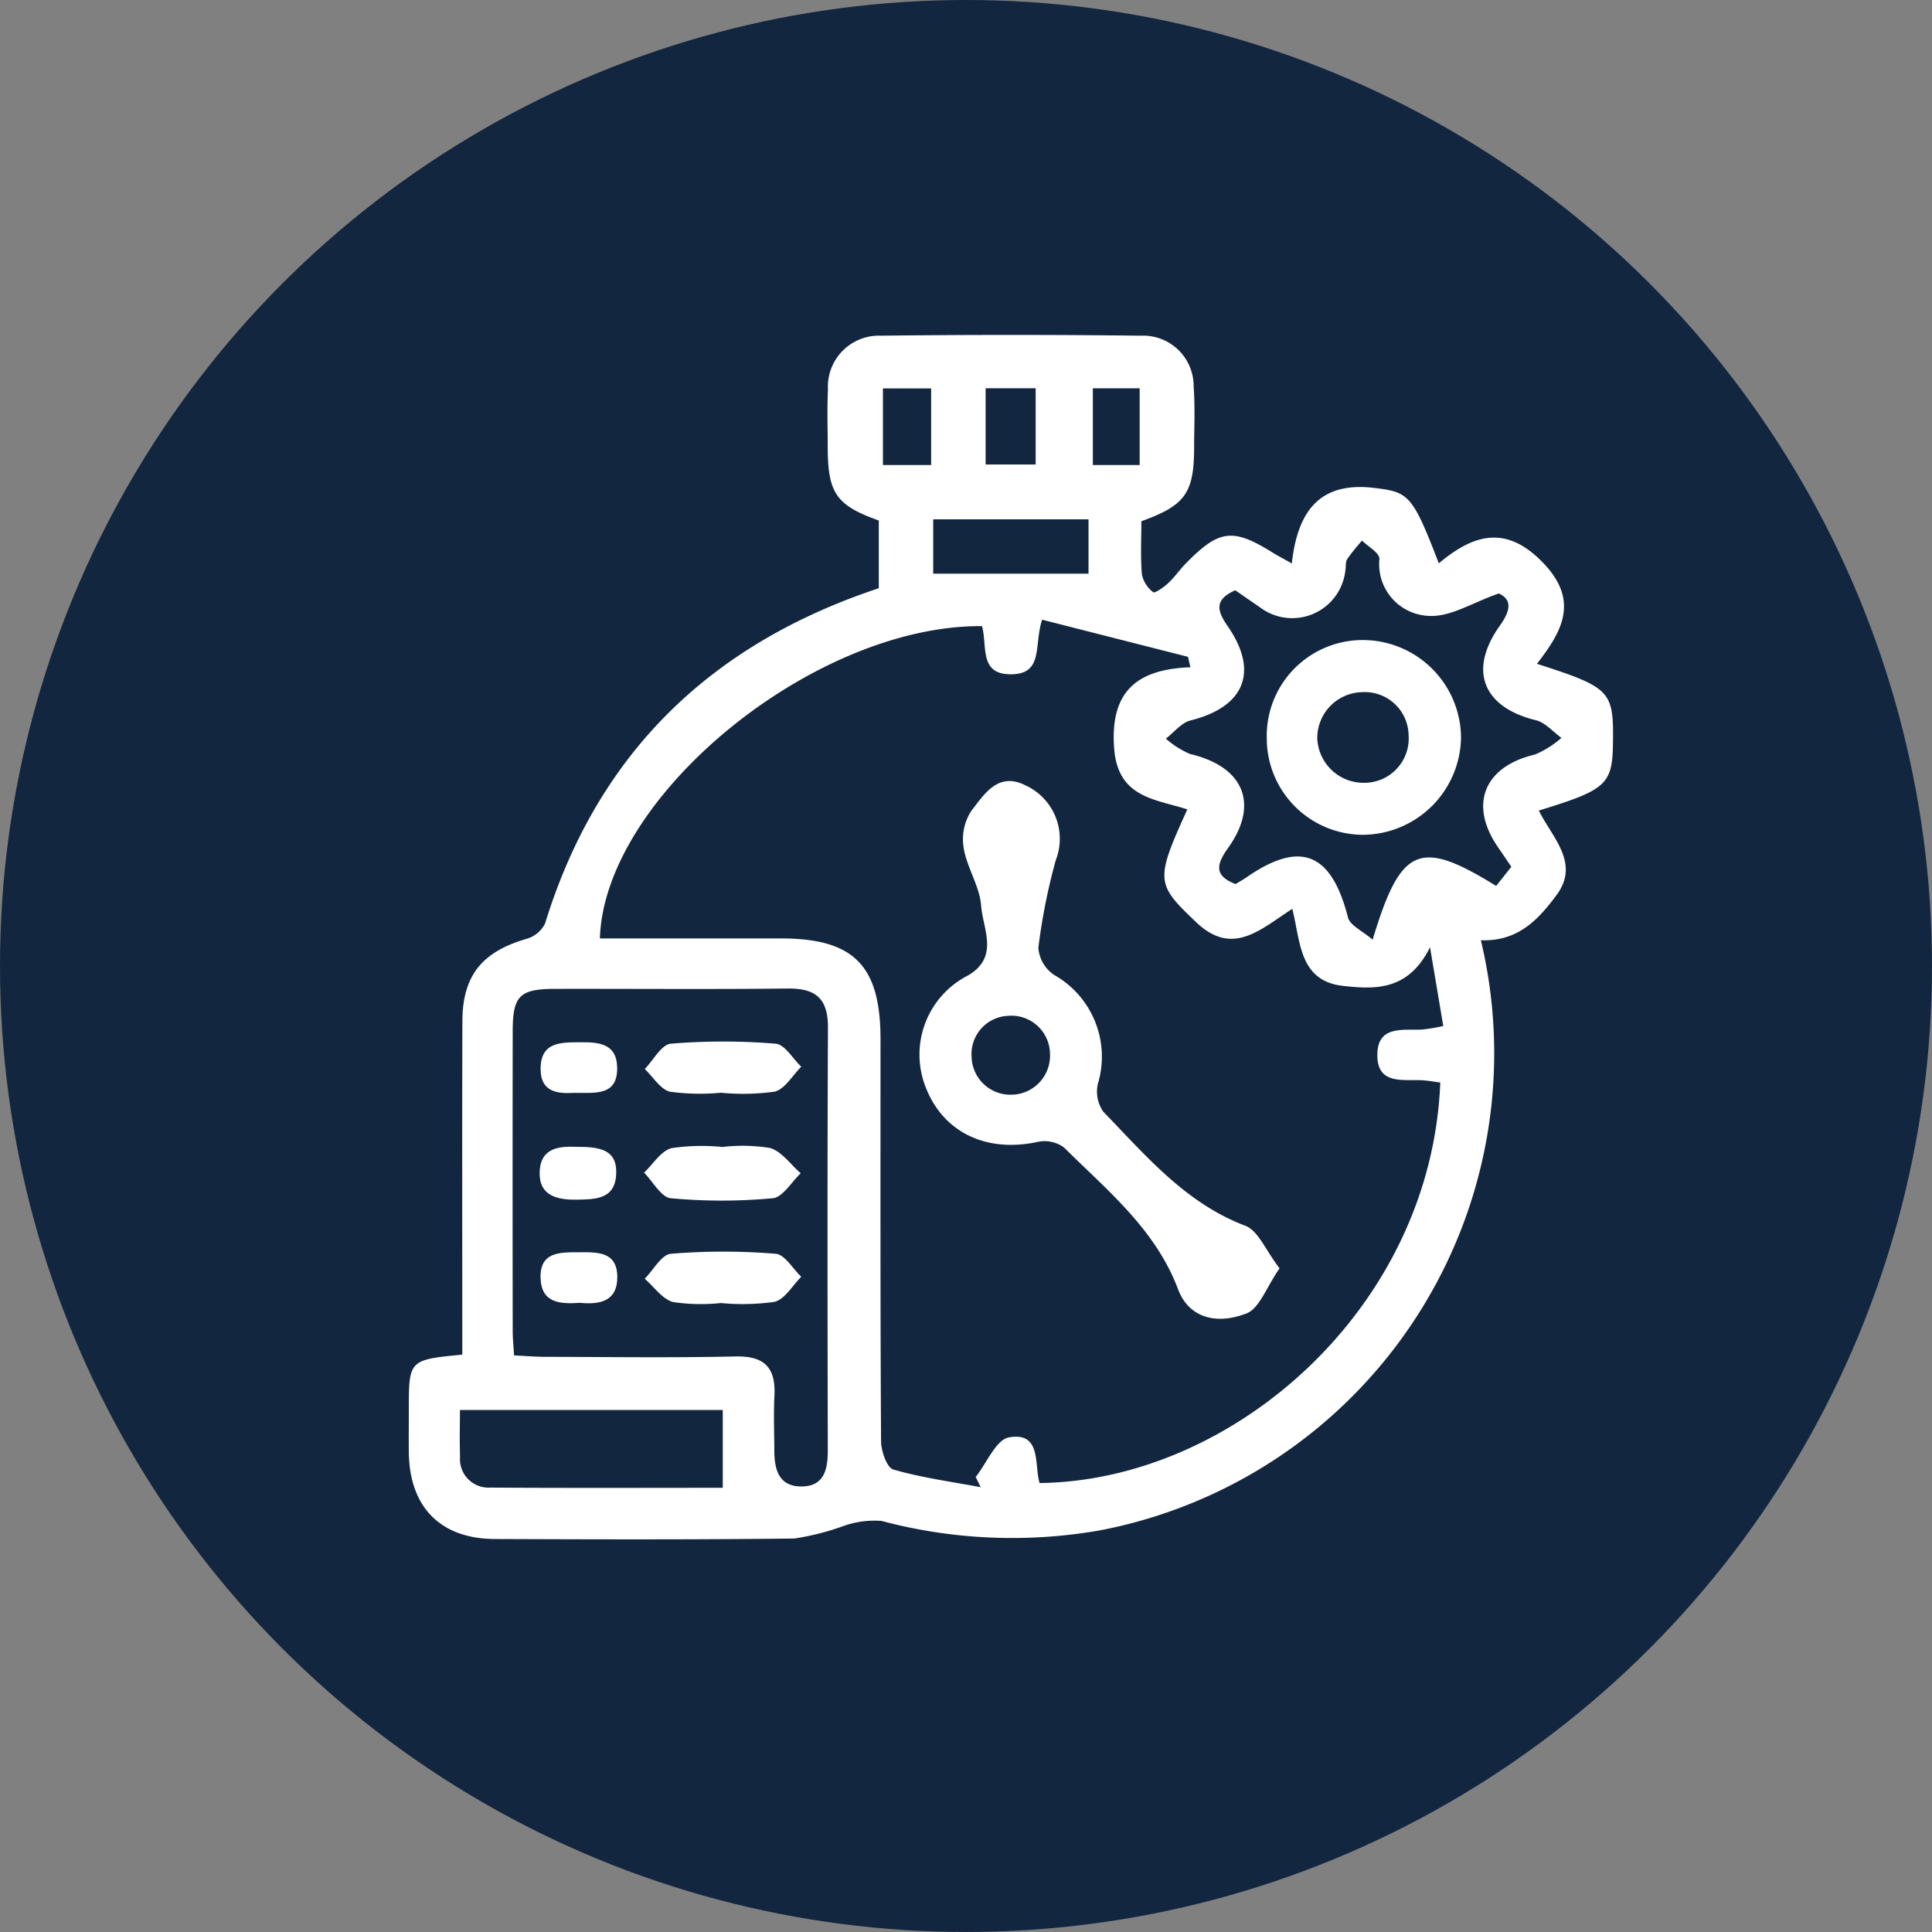 <svg xmlns="http://www.w3.org/2000/svg" width="108.419" height="108.419" viewBox="0 0 108.419 108.419">
  <rect x="0" y="0" width="108.419" height="108.419" fill="#808080" stroke="none"/>
  <g id="Grupo_156384" data-name="Grupo 156384" transform="translate(-861.062 -2039.208)">
    <circle id="Elipse_6021" data-name="Elipse 6021" cx="54.209" cy="54.209" r="54.209" transform="translate(861.062 2039.208)" fill="#12263f"/>
    <g id="wsKaX8" transform="translate(71.694 6007.96)">
      <g id="Grupo_155826" data-name="Grupo 155826" transform="translate(812.306 -3949.96)">
        <path id="Trazado_196214" data-name="Trazado 196214" d="M872.47-3915.99a27.259,27.259,0,0,1-21.387,33.12,28.508,28.508,0,0,1-12.249-.532,5.2,5.2,0,0,0-2.153.293,14.325,14.325,0,0,1-2.74.695c-5.6.066-11.192.049-16.789.028-3.061-.011-4.8-1.782-4.842-4.85-.01-.792,0-1.583,0-2.374,0-2.831,0-2.831,3-3.123,0-.564,0-1.157,0-1.75,0-5.653-.012-11.306.006-16.958.009-2.572,1.108-3.9,3.6-4.626a1.669,1.669,0,0,0,1.037-.853c2.935-9.526,9.251-15.68,18.731-18.822v-3.8c-2.386-.85-2.86-1.53-2.866-4.115,0-1.074-.041-2.15.013-3.222a2.867,2.867,0,0,1,2.973-3.035q7.291-.086,14.583,0a2.835,2.835,0,0,1,2.966,2.863c.085,1.124.029,2.26.027,3.39-.005,2.574-.489,3.269-2.96,4.159,0,.972-.055,1.989.029,2.994a1.7,1.7,0,0,0,.638.992c.082.069.584-.274.826-.5.369-.345.66-.771,1.015-1.132,1.862-1.893,2.624-1.982,4.847-.6.286.177.585.333,1.086.615.314-2.835,1.488-4.626,4.649-4.235,1.9.235,2.111.346,3.6,4.229,1.946-1.632,3.782-2.192,5.866-.015,2.044,2.136,1.039,3.849-.358,5.653,4.119,1.328,4.3,1.519,4.267,4.371-.025,2.4-.331,2.688-4.16,3.863.727,1.5,2.328,2.928,1,4.734C875.724-3917.18,874.56-3915.9,872.47-3915.99Zm-27.993-17.625c-9.44-.073-21.2,9.553-21.445,17.526q5.086,0,10.168,0c4.079,0,5.579,1.52,5.58,5.648,0,7.519-.015,15.038.031,22.556,0,.558.326,1.5.691,1.6,1.6.462,3.261.683,4.9.991l-.28-.574c.618-.776,1.142-2.1,1.874-2.223,1.837-.319,1.4,1.542,1.711,2.562,10.85-.118,21.987-9.814,22.486-22.474-.372-.046-.751-.123-1.132-.133-1.065-.027-2.39.2-2.4-1.378-.015-1.7,1.39-1.416,2.5-1.461a10.279,10.279,0,0,0,1.2-.2c-.237-1.411-.454-2.7-.744-4.418-1.212,2.435-3.058,2.373-4.886,2.166-2.465-.279-2.377-2.484-2.842-4.324-1.795,1.156-3.345,2.7-5.39.756-2.262-2.149-2.323-2.34-.5-6.336-1.818-.586-3.9-.65-4.107-3.424-.235-3.124,1.2-4.443,4.278-4.551l-.135-.586-8.185-2.083c-.471,1.4.1,3.042-1.723,3.062C844.291-3930.887,844.787-3932.49,844.477-3933.615Zm-26.259,40.926c.644.03,1.193.078,1.743.079,3.561.007,7.124.059,10.683-.021,1.643-.037,2.264.644,2.183,2.213-.053,1.015-.01,2.035-.006,3.052,0,1.045.229,2.021,1.5,2.03s1.5-.912,1.5-2c-.015-7.914-.028-15.828.01-23.742.008-1.612-.663-2.216-2.239-2.2-4.352.049-8.705.011-13.058.019-2,0-2.391.383-2.394,2.362q-.013,8.394,0,16.79C818.137-3893.665,818.185-3893.227,818.217-3892.689Zm55.962-27.421c-.3-.442-.52-.768-.743-1.091-1.66-2.4-.786-4.539,2.066-5.207a5.474,5.474,0,0,0,1.49-.936c-.475-.34-.906-.862-1.433-.99-2.965-.725-3.816-2.785-2.029-5.3.639-.9.679-1.474-.054-1.814-1.454.5-2.7,1.322-3.892,1.259a2.9,2.9,0,0,1-2.806-3.2c0-.345-.635-.683-.976-1.025a11.085,11.085,0,0,0-.829,1.031c-.111.173-.065.441-.11.663a3,3,0,0,1-4.828,2.021c-.465-.313-.924-.636-1.349-.929-1.156.515-1.049,1.119-.432,2.005,1.784,2.565.948,4.545-2.077,5.3-.514.128-.926.671-1.385,1.021a4.969,4.969,0,0,0,1.36.863c3,.7,3.906,2.8,2.127,5.281-.687.96-.754,1.56.423,2.018.214-.131.413-.239.6-.368,3.042-2.114,4.777-1.4,5.71,2.24.115.451.812.753,1.384,1.25,1.581-5.248,2.631-5.674,6.933-3.018Zm-44.252,34.85v-4.367H815.179c0,.951-.026,1.786.006,2.619a1.6,1.6,0,0,0,1.677,1.736C821.249-3885.242,825.635-3885.26,829.927-3885.26Zm20.525-54.349h-8.715v3.051h8.715Zm-8.831-3.046v-4.3h-2.706v4.3Zm3.057-.031h2.807v-4.277h-2.807Zm6.017-4.275v4.306h2.627v-4.306Z" transform="translate(-812.306 3949.96)" fill="#fff"/>
        <path id="Trazado_196215" data-name="Trazado 196215" d="M916.959-3848.833c-.745,1.065-1.127,2.251-1.858,2.531-1.816.7-3.275.141-3.832-1.342-1.27-3.384-3.979-5.56-6.409-7.972a1.843,1.843,0,0,0-1.465-.315c-2.844.618-5.247-.489-6.257-2.972a4.985,4.985,0,0,1,2.339-6.367c1.769-1.038.834-2.6.735-3.909-.082-1.09-.788-2.12-.975-3.218a2.947,2.947,0,0,1,.417-2.1c.72-.912,1.488-2.219,3.029-1.448a3.3,3.3,0,0,1,1.717,4.21,33.818,33.818,0,0,0-.977,4.919,2.025,2.025,0,0,0,.878,1.514,5.267,5.267,0,0,1,2.464,6.108,1.969,1.969,0,0,0,.3,1.568c2.385,2.458,4.594,5.12,7.974,6.405C915.765-3850.946,916.177-3849.846,916.959-3848.833Zm-17.283-11.873a2.179,2.179,0,0,0,2.2,2.13,2.191,2.191,0,0,0,2.2-2.3,2.165,2.165,0,0,0-2.352-2.127A2.148,2.148,0,0,0,899.676-3860.706Z" transform="translate(-868.091 3901.217)" fill="#fff"/>
        <path id="Trazado_196216" data-name="Trazado 196216" d="M855.625-3815.8a9.6,9.6,0,0,1,2.681.058c.654.2,1.147.926,1.712,1.418-.521.489-1.008,1.348-1.569,1.4a30.854,30.854,0,0,1-5.722,0c-.539-.05-1-.934-1.5-1.436.509-.479.948-1.219,1.542-1.375A11.584,11.584,0,0,1,855.625-3815.8Z" transform="translate(-838.022 3861.374)" fill="#fff"/>
        <path id="Trazado_196217" data-name="Trazado 196217" d="M855.6-3795.464a10.545,10.545,0,0,1-2.679-.056c-.6-.163-1.066-.853-1.592-1.308.487-.488.943-1.351,1.468-1.4a35.962,35.962,0,0,1,5.883,0c.509.04.958.839,1.435,1.29-.494.49-.919,1.262-1.5,1.407A12.875,12.875,0,0,1,855.6-3795.464Z" transform="translate(-838.088 3849.795)" fill="#fff"/>
        <path id="Trazado_196218" data-name="Trazado 196218" d="M855.608-3830.229a12.574,12.574,0,0,1-2.85-.057c-.544-.128-.953-.832-1.422-1.276.486-.5.938-1.374,1.463-1.419a35.747,35.747,0,0,1,5.885,0c.509.04.957.84,1.434,1.291-.493.487-.916,1.256-1.494,1.4A13.014,13.014,0,0,1,855.608-3830.229Z" transform="translate(-838.091 3872.759)" fill="#fff"/>
        <path id="Trazado_196219" data-name="Trazado 196219" d="M835.994-3815.7c1.274,0,2.326.11,2.251,1.546-.073,1.414-1.182,1.4-2.219,1.419-1.113.018-2.132-.23-2.074-1.578C834.012-3815.7,835.133-3815.728,835.994-3815.7Z" transform="translate(-826.605 3861.265)" fill="#fff"/>
        <path id="Trazado_196220" data-name="Trazado 196220" d="M836.017-3830.151c-.88.047-1.906.016-1.909-1.339,0-1.547,1.162-1.492,2.269-1.5,1.035-.011,2,.1,2.028,1.4C838.439-3829.974,837.2-3830.154,836.017-3830.151Z" transform="translate(-826.709 3872.687)" fill="#fff"/>
        <path id="Trazado_196221" data-name="Trazado 196221" d="M836.3-3795.4c-1.094.074-2.162.022-2.2-1.4-.037-1.475,1.094-1.433,2.132-1.438s2.174-.06,2.174,1.393C838.406-3795.446,837.378-3795.3,836.3-3795.4Z" transform="translate(-826.703 3849.72)" fill="#fff"/>
        <path id="Trazado_196222" data-name="Trazado 196222" d="M954.2-3893.961a5.381,5.381,0,0,1,5.392-5.531,5.516,5.516,0,0,1,5.509,5.471,5.54,5.54,0,0,1-5.535,5.457A5.412,5.412,0,0,1,954.2-3893.961Zm7.96-.138a2.459,2.459,0,0,0-2.609-2.468,2.571,2.571,0,0,0-2.516,2.6,2.6,2.6,0,0,0,2.65,2.486A2.489,2.489,0,0,0,962.163-3894.1Z" transform="translate(-906.05 3916.618)" fill="#fff"/>
      </g>
    </g>
  </g>
</svg>
